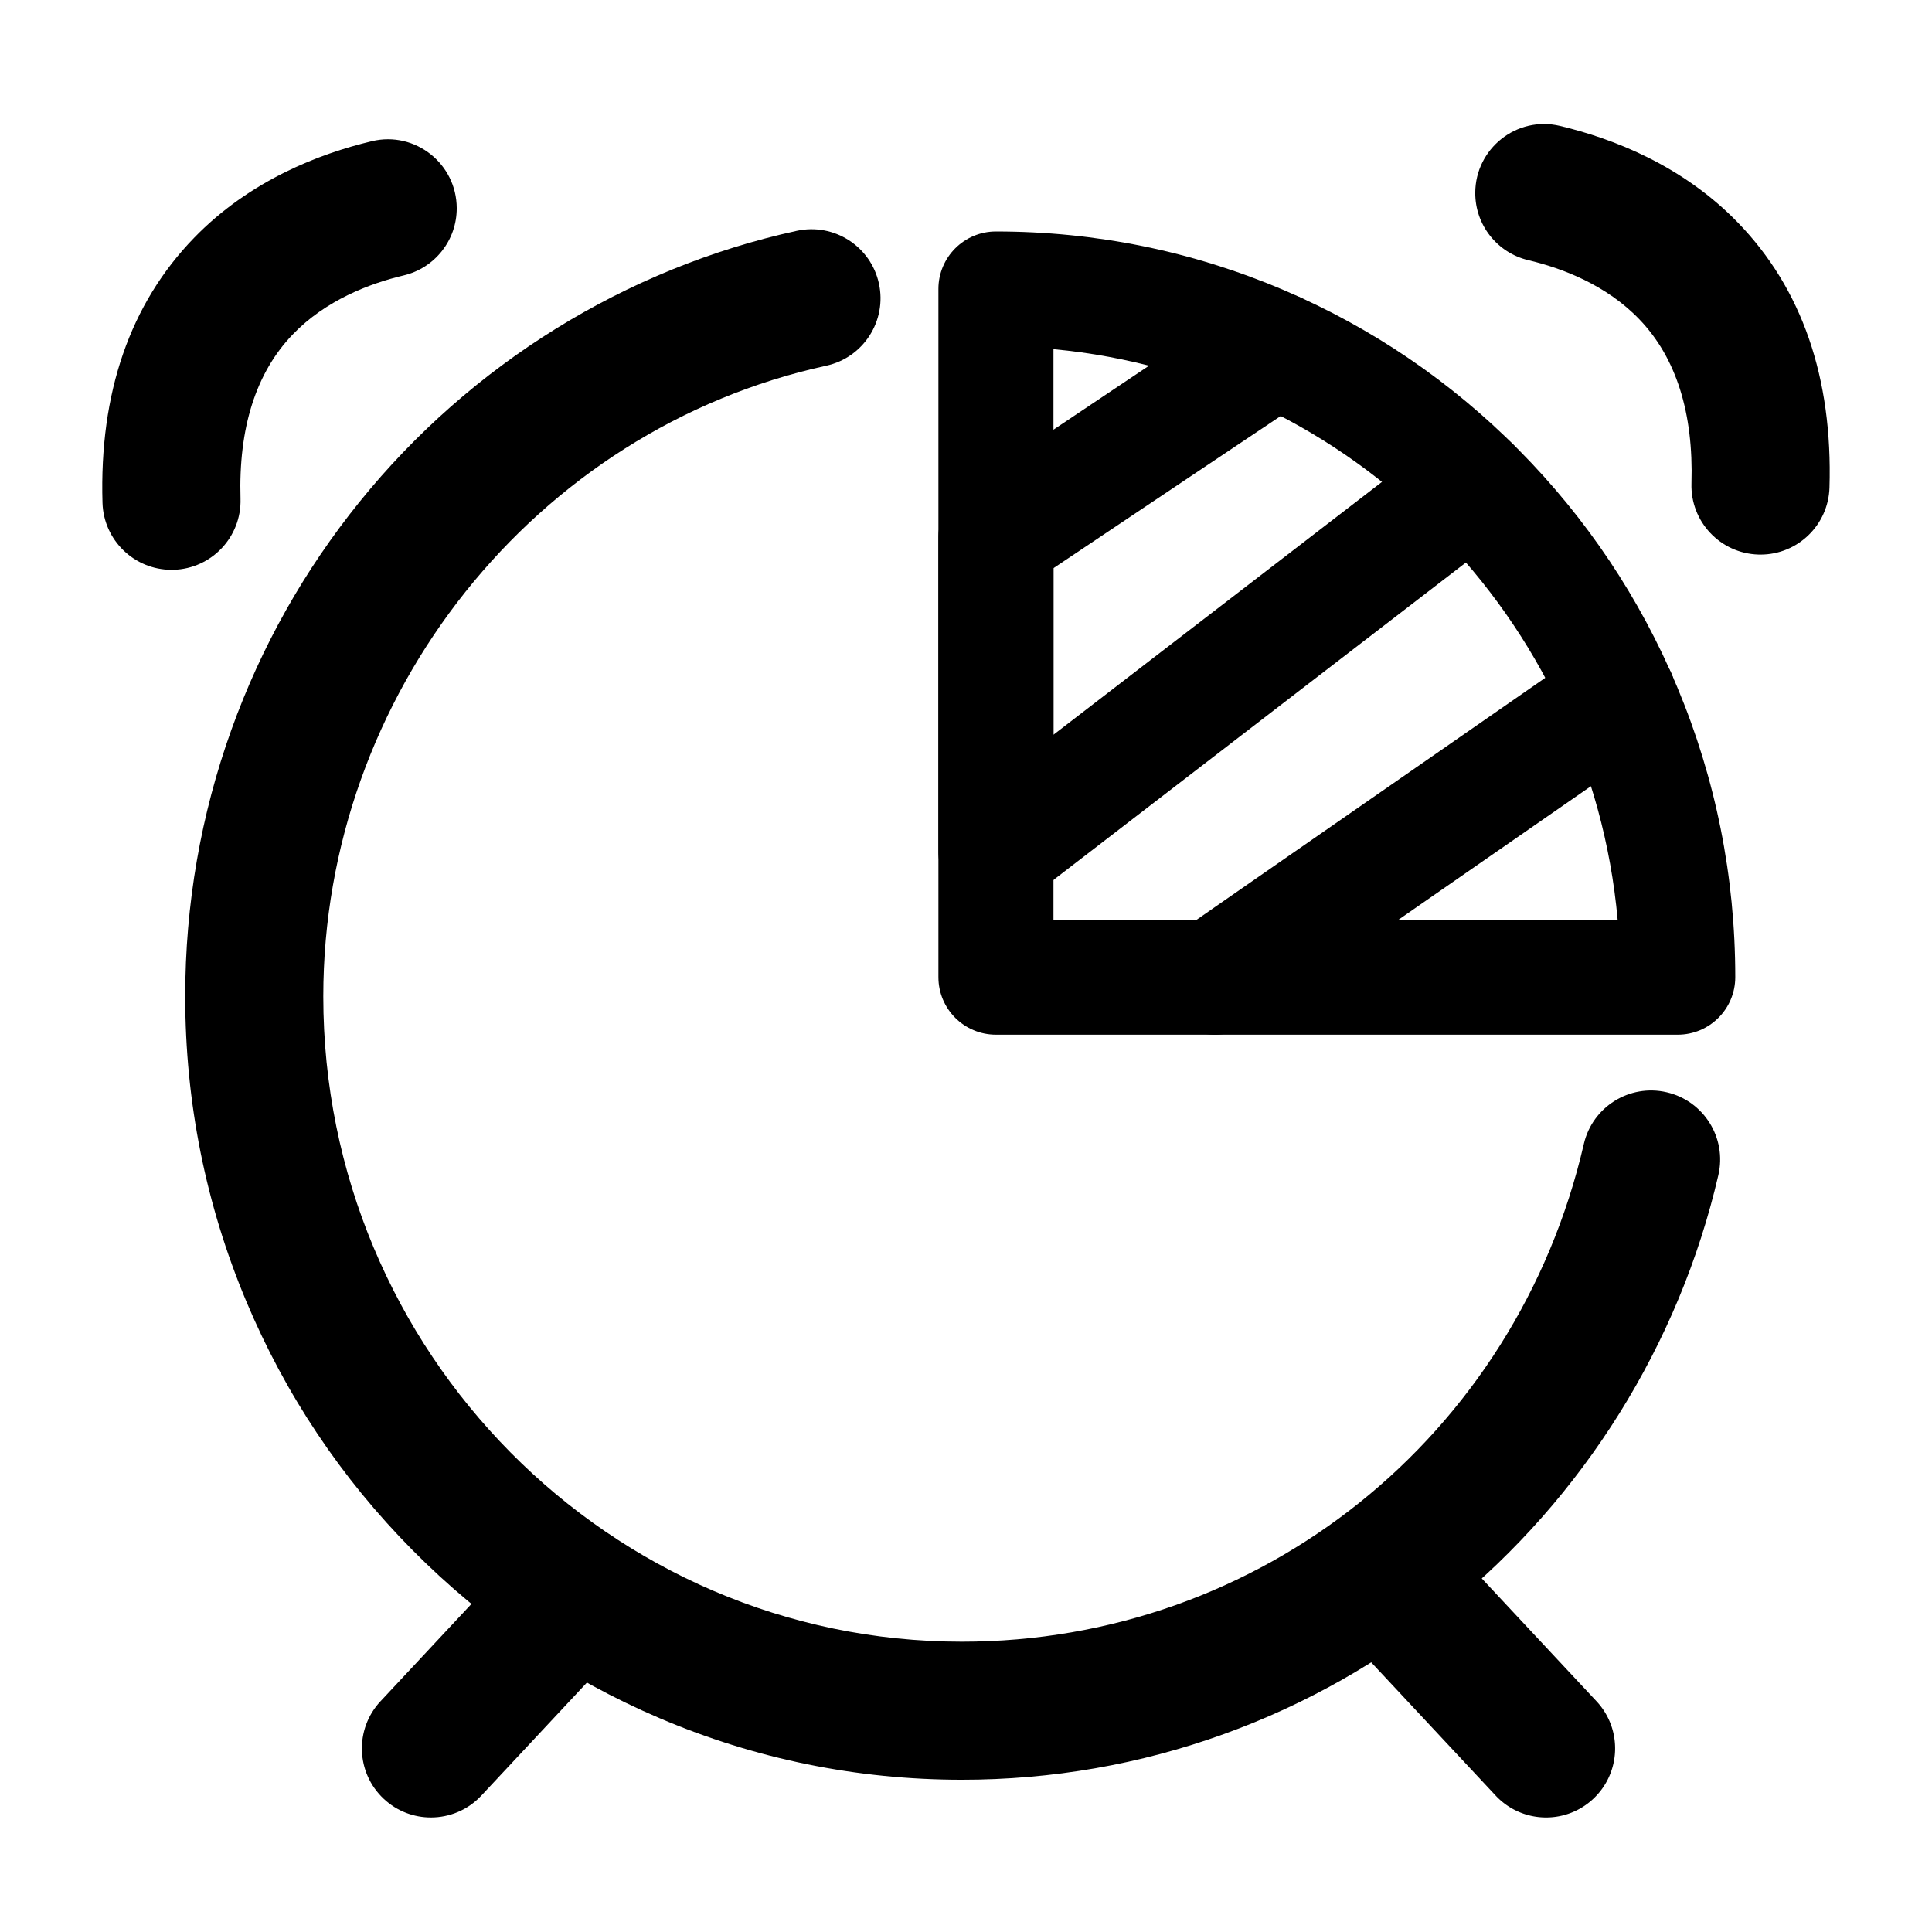 <svg t="1734889090169" class="icon" viewBox="0 0 1024 1024" version="1.1" xmlns="http://www.w3.org/2000/svg" p-id="6228" width="200" height="200"><path d="M933.11 293.94c-0.37 0-0.75-0.01-1.12-0.02-20.2-0.61-36.08-17.47-35.48-37.67 1.13-37.46-8.15-66.72-27.58-86.96-17.51-18.25-40.79-27.1-58.88-31.39-16.53-3.92-28.18-18.68-28.14-35.67 0.06-23.52 22.01-40.94 44.89-35.5 28.34 6.74 64.99 21.02 94.3 51.22 33.97 35.01 50.31 82.28 48.56 140.49-0.59 19.84-16.85 35.5-36.55 35.5zM90.89 302.01c-19.7 0-35.96-15.67-36.56-35.49-1.75-58.21 14.59-105.48 48.56-140.49 29.31-30.21 65.97-44.48 94.3-51.22 22.88-5.44 44.82 11.98 44.89 35.5 0.05 16.99-11.61 31.75-28.14 35.67-18.09 4.29-41.38 13.14-58.88 31.39-19.42 20.24-28.7 49.5-27.58 86.96 0.61 20.2-15.28 37.07-35.48 37.67-0.36 0.01-0.74 0.01-1.11 0.01z" p-id="6229"></path><path d="M509.85 943.31c-55.6 0-109.56-11-160.37-32.69-49.04-20.93-93.06-50.89-130.85-89.04-37.77-38.12-67.42-82.52-88.14-131.95-21.45-51.18-32.32-105.52-32.32-161.51 0-48.62 8.26-96.25 24.56-141.57 15.75-43.81 38.61-84.4 67.93-120.67 58.85-72.78 141.12-123.75 231.63-143.54 19.75-4.31 39.25 8.19 43.56 27.94 4.31 19.74-8.19 39.25-27.94 43.56-154.45 33.76-266.56 174.35-266.56 334.28 0 188.58 151.85 342.01 338.5 342.01 158.14 0 293.68-108.48 329.62-263.81 4.56-19.69 24.22-31.96 43.9-27.4 19.69 4.56 31.96 24.21 27.4 43.9-20.75 89.68-71.58 171.02-143.13 229.04-35.77 29-75.72 51.6-118.75 67.17-44.54 16.11-91.32 24.28-139.04 24.28z" p-id="6230"></path><path d="M889.24 548.4H527.87c-16.84 0-30.49-13.65-30.49-30.49V153.17c0-16.84 13.65-30.49 30.49-30.49 52.92 0 104.28 10.47 152.63 31.11 46.67 19.93 88.58 48.44 124.55 84.75 35.96 36.29 64.19 78.55 83.91 125.61 20.42 48.72 30.77 100.45 30.77 153.76 0 16.84-13.65 30.49-30.49 30.49z m-330.88-60.98h299.02C842.99 327.5 716.63 199.74 558.36 185.07v302.35z" p-id="6231"></path><path d="M527.88 481.86c-4.59 0-9.19-1.03-13.46-3.14a30.503 30.503 0 0 1-17.03-27.36V284.84c0-10.17 5.08-19.68 13.53-25.34l148.56-99.45c14-9.37 32.93-5.62 42.3 8.38 9.37 13.99 5.62 32.93-8.38 42.3l-135.03 90.39v88.3l203.39-156.53c13.34-10.27 32.49-7.78 42.76 5.57 10.27 13.35 7.78 32.49-5.57 42.76L546.48 475.54a30.51 30.51 0 0 1-18.6 6.32zM643.92 548.41c-9.66 0-19.16-4.58-25.08-13.11-9.6-13.84-6.17-32.84 7.67-42.44l214.11-148.58c13.84-9.6 32.83-6.17 42.44 7.67 9.6 13.84 6.17 32.84-7.67 42.44L661.27 542.96a30.341 30.341 0 0 1-17.35 5.45z" p-id="6232"></path><path d="M228.39 963.3c-8.95 0-17.92-3.26-24.97-9.85-14.77-13.79-15.56-36.95-1.76-51.72l76.28-81.66c13.79-14.77 36.95-15.56 51.72-1.76 14.77 13.79 15.56 36.95 1.76 51.72l-76.28 81.66c-7.2 7.71-16.96 11.61-26.75 11.61z" p-id="6233"></path><path d="M819.46 963.3c-9.79 0-19.54-3.9-26.75-11.62l-76.27-81.66c-13.79-14.77-13-37.92 1.77-51.72 14.77-13.79 37.92-13 51.72 1.77l76.27 81.66c13.79 14.77 13 37.92-1.77 51.72a36.483 36.483 0 0 1-24.97 9.85z" p-id="6234"></path></svg>